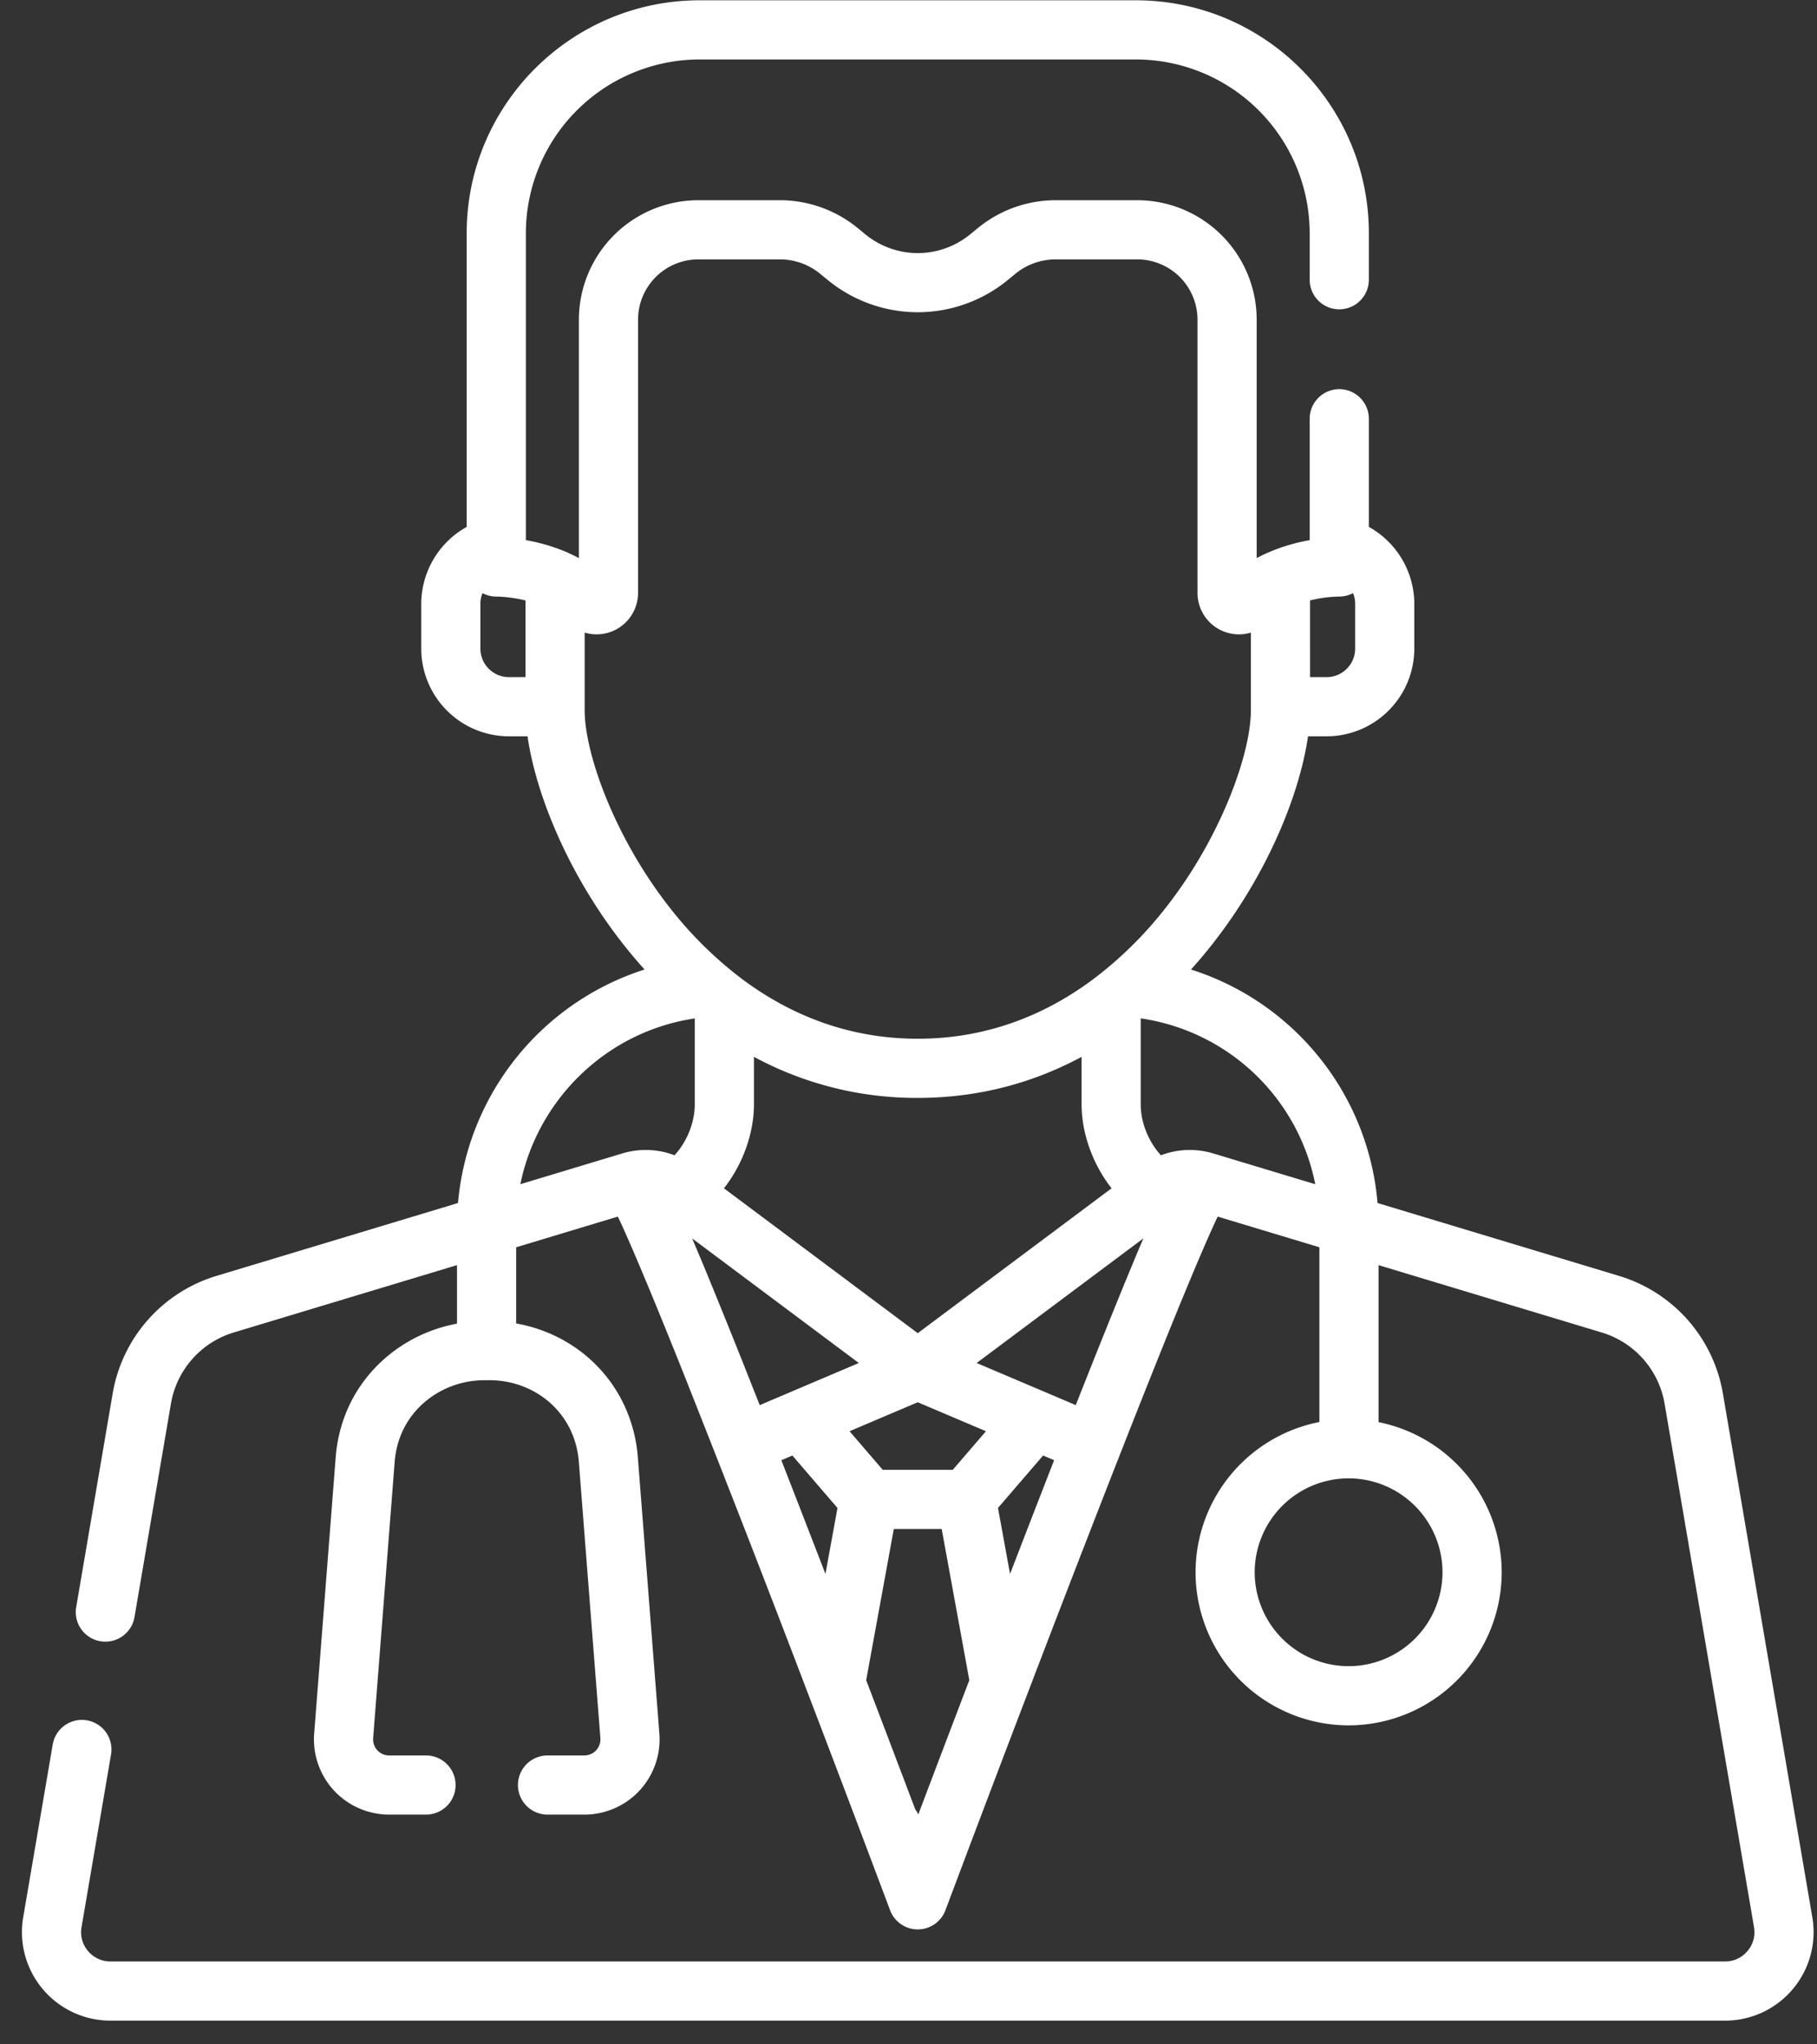 <svg width="72" height="81" fill="none" xmlns="http://www.w3.org/2000/svg"><rect width="100%" height="100%" fill="#333333" stroke="none"/><path d="m71.814 75.961-3.54-20.732a5.9 5.9 0 0 0-4.136-4.682l-9.552-2.882a10.624 10.624 0 0 0-2.748-6.281 10.645 10.645 0 0 0-4.644-2.97c.302-.336.583-.67.84-.998 2.271-2.888 3.487-6.07 3.797-8.242h.737a3.48 3.48 0 0 0 3.475-3.476v-1.782a3.5 3.5 0 0 0-1.801-3.04v-4.284a1.172 1.172 0 0 0-2.345 0v4.81a7.232 7.232 0 0 0-1.723.525 5.985 5.985 0 0 0-.377.186v-9.447a4.738 4.738 0 0 0-4.733-4.733h-3.236a4.863 4.863 0 0 0-3.07 1.095l-.318.26a3.281 3.281 0 0 1-2.072.74c-.754 0-1.49-.263-2.073-.74l-.318-.26a4.864 4.864 0 0 0-3.07-1.095h-3.235a4.738 4.738 0 0 0-4.733 4.733v9.447a5.985 5.985 0 0 0-.378-.186 1.18 1.18 0 0 0-.165-.074 7.234 7.234 0 0 0-1.558-.451V9.24a6.892 6.892 0 0 1 6.883-6.884h17.292a6.892 6.892 0 0 1 6.884 6.884v1.843a1.172 1.172 0 1 0 2.345 0V9.24c0-5.088-4.14-9.228-9.229-9.228H27.722c-5.089 0-9.229 4.14-9.229 9.228v11.637a3.5 3.5 0 0 0-1.801 3.04v1.78a3.48 3.48 0 0 0 3.476 3.477h.736c.31 2.171 1.526 5.354 3.797 8.243.257.326.537.66.84.996a10.692 10.692 0 0 0-7.392 9.252l-9.552 2.882a5.9 5.9 0 0 0-4.135 4.682l-1.438 8.42a1.172 1.172 0 1 0 2.31.394l1.438-8.419a3.57 3.57 0 0 1 2.502-2.833l8.835-2.665v2.319c-2.025.372-3.748 1.763-4.458 3.69a5.952 5.952 0 0 0-.348 1.592l-.854 10.96a2.988 2.988 0 0 0 .783 2.254 2.99 2.99 0 0 0 2.188.956h1.461a1.172 1.172 0 1 0 0-2.344h-1.462a.636.636 0 0 1-.633-.684l.854-10.96c.026-.33.097-.654.211-.963.494-1.341 1.827-2.249 3.318-2.26h.193l.027-.001c1.45 0 2.732.822 3.273 2.1.152.357.244.736.274 1.125l.855 10.959a.638.638 0 0 1-.634.684h-1.461a1.172 1.172 0 1 0 0 2.344h1.461c.828 0 1.626-.348 2.188-.956.562-.608.847-1.43.783-2.255l-.854-10.959a5.937 5.937 0 0 0-.453-1.858c-.772-1.822-2.424-3.09-4.368-3.432v-3.018l4.03-1.216c.366.772 1.093 2.44 2.532 6.037a977.01 977.01 0 0 1 5.024 12.916c1.154 3.019 2.273 5.976 3.23 8.527a1.172 1.172 0 0 0 2.196 0 1525.298 1525.298 0 0 1 3.273-8.639c1.727-4.52 3.53-9.168 4.98-12.797 1.44-3.602 2.167-5.272 2.534-6.044l4.03 1.215v6.924a6.075 6.075 0 0 0-4.907 5.953 6.072 6.072 0 0 0 6.065 6.066 6.072 6.072 0 0 0 6.066-6.066 6.075 6.075 0 0 0-4.88-5.948v-6.221l8.834 2.666a3.57 3.57 0 0 1 2.502 2.832l3.542 20.732c.058.344-.033.68-.258.946-.225.267-.54.414-.89.414H4.378a1.15 1.15 0 0 1-.89-.414 1.146 1.146 0 0 1-.257-.946L4.4 69.514a1.172 1.172 0 1 0-2.311-.395L.92 75.961a3.502 3.502 0 0 0 .777 2.853 3.502 3.502 0 0 0 2.681 1.246h63.978a3.501 3.501 0 0 0 2.682-1.246 3.502 3.502 0 0 0 .776-2.853Zm-19.903-52.17a5.038 5.038 0 0 1 1.132-.154 1.19 1.19 0 0 0 .573-.136c.052.13.083.27.083.415v1.782c0 .624-.508 1.131-1.132 1.131h-.656V23.79Zm-31.088 3.038h-.656a1.133 1.133 0 0 1-1.131-1.131v-1.782c0-.145.031-.285.083-.415.174.092.37.14.573.136.009.002.509 0 1.131.154v3.038Zm2.345 1.315v-3.08a1.642 1.642 0 0 0 2.115-1.577v-10.82a2.391 2.391 0 0 1 2.389-2.39h3.235c.577 0 1.14.201 1.586.566l.318.26a5.633 5.633 0 0 0 3.556 1.268c1.293 0 2.556-.45 3.557-1.268l.317-.26a2.512 2.512 0 0 1 1.587-.566h3.235a2.391 2.391 0 0 1 2.389 2.39v10.82a1.642 1.642 0 0 0 1.646 1.647c.16 0 .317-.024.469-.069v3.079c0 1.711-1.183 5.035-3.376 7.824a15.453 15.453 0 0 1-2.915 2.862c-1.78 1.317-4.07 2.326-6.909 2.326-2.838 0-5.128-1.01-6.909-2.326a15.465 15.465 0 0 1-2.914-2.862c-2.193-2.79-3.376-6.113-3.376-7.824Zm20.879 18.938-7.68 5.74-7.68-5.74c.762-.968 1.189-2.21 1.189-3.319v-1.89a13.524 13.524 0 0 0 6.491 1.627c2.53 0 4.686-.655 6.492-1.626v1.89c0 1.108.426 2.35 1.188 3.318ZM26.73 45.774a3.204 3.204 0 0 0-2.06-.077l-4.05 1.222c.685-3.368 3.42-6.049 6.91-6.568v3.412c0 .736-.328 1.496-.8 2.01Zm3.182 9.41a5.458 5.458 0 0 1-.007-.016l-.176-.445-.031-.08-.17-.425-.01-.03-.503-1.257-.035-.087-.137-.34-.05-.123-.13-.322-.038-.093-.228-.561-.06-.148-.086-.21-.091-.222-.034-.084-.026-.064c-.136-.329-.264-.639-.387-.93 0-.003-.002-.005-.003-.007a160.2 160.2 0 0 0-.19-.452l-.093-.22 6.605 4.936-2.76 1.172-.015.007-1.152.49-.193-.49Zm2.797 7.177a1200.839 1200.839 0 0 0-1.748-4.505l.438-.186 1.787 2.077-.477 2.614Zm3.68 9.527a1.166 1.166 0 0 0-.12-.196c-.53-1.4-1.202-3.172-1.946-5.121l1.095-5.992h1.897l1.095 5.992c-.78 2.042-1.48 3.888-2.021 5.317Zm1.366-13.653h-2.777l-1.314-1.528 2.702-1.148 2.703 1.148-1.314 1.528Zm2.967 2.318-.698 1.808-.478-2.614 1.788-2.078.437.186c-.334.856-.683 1.753-1.049 2.698Zm4.49-11.265a114 114 0 0 0-.18.428l-.024.057-.186.449-.013.03-.17.412-.032.077c-.013.032-.026.065-.04.096l-.077.19-.098.238c-.01.026-.02.053-.032.078l-.25.618-.04.1-.13.318-.05.127-.136.337-.039.096c-.159.395-.324.808-.495 1.239l-.017.042-.168.423-.031.08-.178.447c0 .003-.002.006-.003.008l-.195.494-1.153-.49-.012-.005-2.762-1.173 6.605-4.936-.094.22Zm2.851-3.59v-.001l-.004-.001a3.203 3.203 0 0 0-2.057.078c-.472-.515-.8-1.275-.8-2.01v-3.415a8.263 8.263 0 0 1 6.916 6.571l-4.055-1.223Zm9.097 16.597a3.725 3.725 0 0 1-3.72 3.721 3.725 3.725 0 0 1-3.722-3.72 3.725 3.725 0 0 1 3.721-3.722 3.725 3.725 0 0 1 3.721 3.721Z" fill="#fff"/></svg>